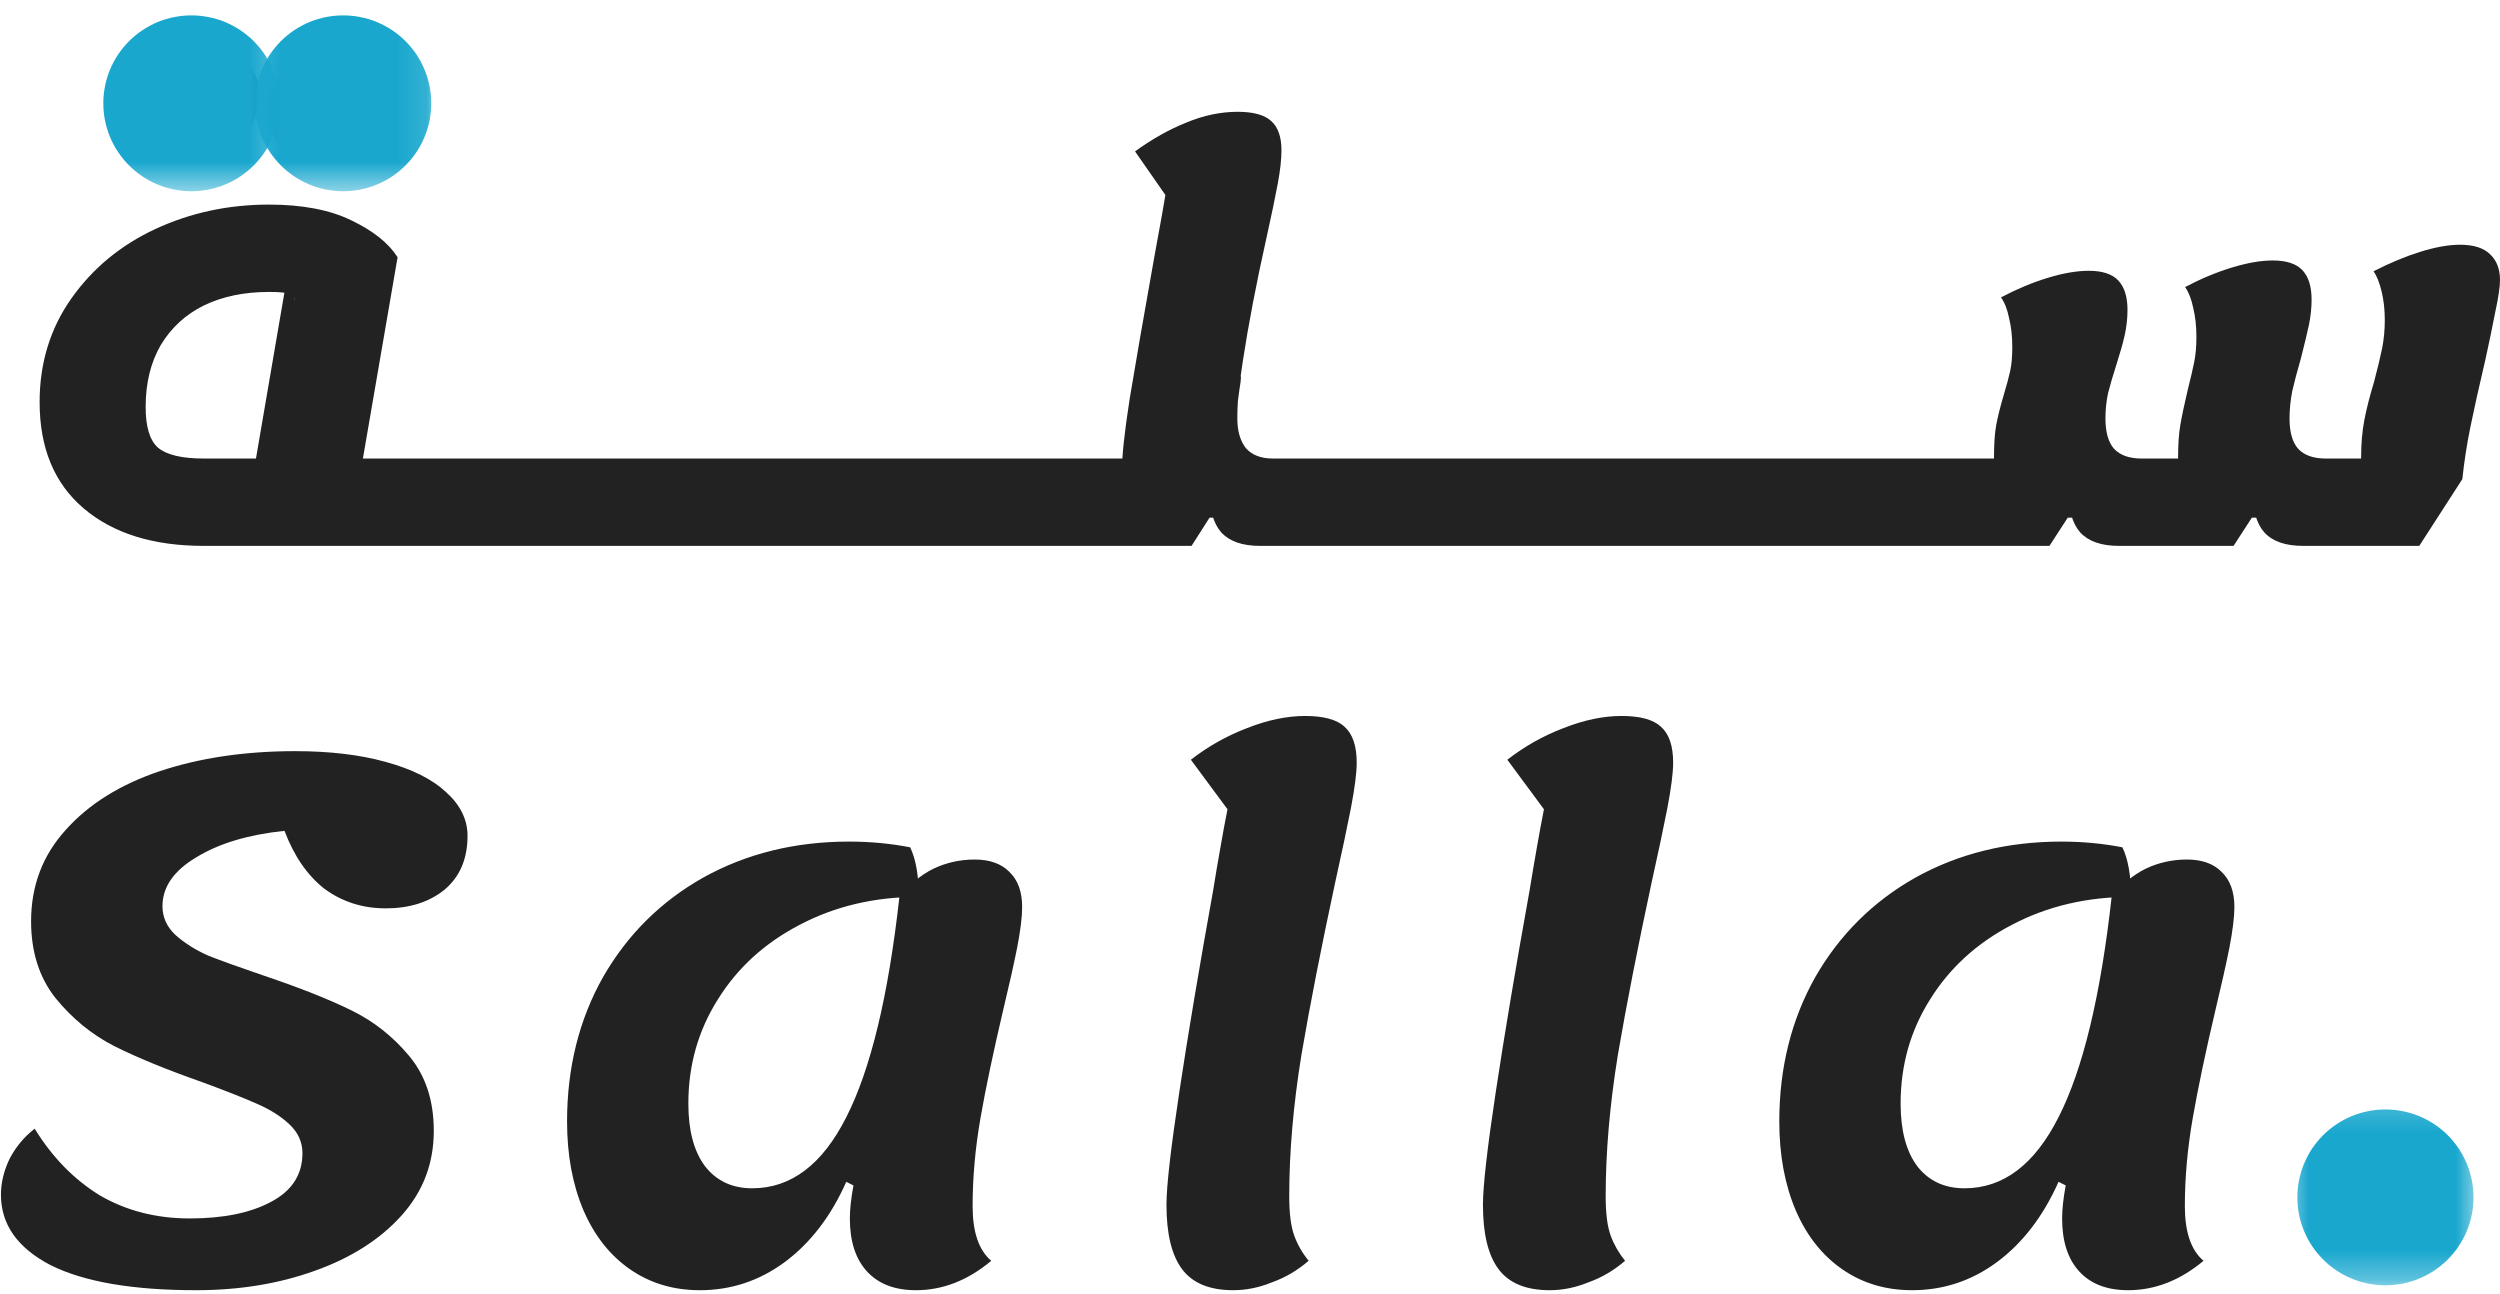 <svg width="85" height="44" viewBox="0 0 85 44" fill="none" xmlns="http://www.w3.org/2000/svg">
<path d="M10.717 5.277C10.217 5.277 9.821 5.148 9.528 4.89C9.235 4.631 9.089 4.287 9.089 3.856C9.089 3.229 9.296 2.719 9.711 2.325C10.126 1.932 10.657 1.735 11.303 1.735C11.803 1.735 12.2 1.87 12.493 2.141C12.798 2.399 12.95 2.743 12.95 3.174C12.95 3.801 12.737 4.312 12.31 4.705C11.895 5.086 11.364 5.277 10.717 5.277ZM6.581 5.277C6.081 5.277 5.684 5.148 5.391 4.89C5.099 4.631 4.952 4.287 4.952 3.856C4.952 3.229 5.16 2.719 5.574 2.325C5.989 1.932 6.52 1.735 7.167 1.735C7.667 1.735 8.064 1.87 8.356 2.141C8.662 2.399 8.814 2.743 8.814 3.174C8.814 3.801 8.6 4.312 8.173 4.705C7.759 5.086 7.228 5.277 6.581 5.277ZM9.363 15.59H15.494L15.018 18.56H7.935L9.363 15.59ZM6.929 18.56C5.208 18.56 3.848 18.136 2.847 17.287C1.847 16.438 1.347 15.233 1.347 13.671C1.347 12.343 1.707 11.168 2.427 10.147C3.146 9.127 4.098 8.339 5.282 7.786C6.477 7.233 7.765 6.956 9.143 6.956C10.278 6.956 11.212 7.134 11.944 7.491C12.688 7.847 13.212 8.266 13.518 8.745L12.218 16.291L10.717 18.56H6.929ZM9.876 8.745L10.022 10.221C10.034 10.086 9.967 10.006 9.821 9.981C9.687 9.944 9.46 9.926 9.143 9.926C8.302 9.926 7.563 10.08 6.929 10.387C6.307 10.695 5.819 11.144 5.465 11.734C5.123 12.324 4.952 13.025 4.952 13.837C4.952 14.514 5.093 14.975 5.373 15.221C5.666 15.467 6.185 15.59 6.929 15.59H9.143L8.668 15.793L9.876 8.745ZM15.494 15.59C15.701 15.59 15.83 15.719 15.879 15.977C15.928 16.223 15.915 16.592 15.842 17.084C15.769 17.564 15.665 17.927 15.531 18.172C15.397 18.431 15.226 18.56 15.018 18.56L15.494 15.59ZM15.501 15.59H25.549L25.073 18.56H15.043L15.501 15.59ZM25.549 15.59C25.756 15.59 25.884 15.719 25.933 15.977C25.982 16.223 25.97 16.592 25.896 17.084C25.823 17.564 25.719 17.927 25.585 18.172C25.451 18.431 25.28 18.56 25.073 18.56L25.549 15.59ZM15.043 18.56C14.836 18.56 14.708 18.431 14.659 18.172C14.61 17.927 14.622 17.558 14.695 17.066C14.769 16.586 14.873 16.223 15.007 15.977C15.141 15.719 15.312 15.59 15.519 15.59L15.043 18.56ZM25.545 15.59H35.593L35.117 18.56H25.088L25.545 15.59ZM35.593 15.59C35.801 15.59 35.929 15.719 35.978 15.977C36.027 16.223 36.014 16.592 35.941 17.084C35.868 17.564 35.764 17.927 35.63 18.172C35.496 18.431 35.325 18.56 35.117 18.56L35.593 15.59ZM25.088 18.56C24.881 18.56 24.753 18.431 24.703 18.172C24.654 17.927 24.667 17.558 24.74 17.066C24.813 16.586 24.917 16.223 25.051 15.977C25.185 15.719 25.357 15.59 25.564 15.59L25.088 18.56ZM42.838 18.56C42.24 18.56 41.801 18.406 41.52 18.099C41.252 17.791 41.117 17.311 41.117 16.66L42.453 17.601H39.983L42.197 12.786L42.179 12.988C42.142 13.222 42.112 13.444 42.087 13.653C42.075 13.862 42.069 14.052 42.069 14.225C42.069 14.655 42.167 14.993 42.362 15.239C42.57 15.473 42.874 15.59 43.277 15.59H45.492L45.016 18.56H42.838ZM35.608 15.59H39.379L38.152 15.977C38.141 15.547 38.226 14.741 38.409 13.56C38.604 12.38 38.879 10.799 39.232 8.819C39.33 8.278 39.422 7.774 39.507 7.306C39.592 6.827 39.666 6.384 39.726 5.978L40.312 7.62L38.592 5.148C39.166 4.73 39.745 4.404 40.33 4.17C40.916 3.924 41.502 3.801 42.087 3.801C42.612 3.801 42.991 3.906 43.222 4.115C43.454 4.324 43.57 4.656 43.57 5.111C43.57 5.418 43.527 5.8 43.442 6.255C43.357 6.71 43.229 7.325 43.057 8.1C42.716 9.625 42.447 11.027 42.252 12.306C42.057 13.573 41.959 14.901 41.959 16.291L40.513 18.56H35.133L35.608 15.59ZM35.133 18.56C34.925 18.56 34.797 18.431 34.748 18.172C34.7 17.927 34.712 17.558 34.785 17.066C34.858 16.586 34.962 16.223 35.096 15.977C35.23 15.719 35.401 15.59 35.608 15.59L35.133 18.56ZM45.492 15.59C45.699 15.59 45.828 15.719 45.876 15.977C45.925 16.223 45.913 16.592 45.839 17.084C45.766 17.564 45.663 17.927 45.528 18.172C45.394 18.431 45.224 18.56 45.016 18.56L45.492 15.59ZM45.492 15.59H55.54L55.064 18.56H45.035L45.492 15.59ZM55.54 15.59C55.747 15.59 55.875 15.719 55.924 15.977C55.973 16.223 55.961 16.592 55.888 17.084C55.815 17.564 55.711 17.927 55.577 18.172C55.442 18.431 55.271 18.56 55.064 18.56L55.54 15.59ZM45.035 18.56C44.827 18.56 44.699 18.431 44.65 18.172C44.601 17.927 44.614 17.558 44.687 17.066C44.76 16.586 44.863 16.223 44.998 15.977C45.132 15.719 45.303 15.59 45.51 15.59L45.035 18.56ZM55.537 15.59H65.585L65.109 18.56H55.079L55.537 15.59ZM65.585 15.59C65.792 15.59 65.92 15.719 65.969 15.977C66.018 16.223 66.006 16.592 65.932 17.084C65.859 17.564 65.755 17.927 65.621 18.172C65.487 18.431 65.316 18.56 65.109 18.56L65.585 15.59ZM55.079 18.56C54.872 18.56 54.744 18.431 54.695 18.172C54.646 17.927 54.658 17.558 54.731 17.066C54.805 16.586 54.909 16.223 55.043 15.977C55.177 15.719 55.348 15.59 55.555 15.59L55.079 18.56ZM65.6 15.59H69.004L67.796 16.807V15.553C67.796 15.098 67.82 14.735 67.869 14.464C67.918 14.194 68.003 13.849 68.126 13.431C68.223 13.111 68.296 12.841 68.345 12.62C68.394 12.398 68.418 12.127 68.418 11.808C68.418 11.439 68.382 11.107 68.308 10.812C68.248 10.516 68.156 10.283 68.034 10.111C68.571 9.828 69.101 9.606 69.626 9.446C70.151 9.286 70.615 9.207 71.017 9.207C71.481 9.207 71.817 9.317 72.024 9.539C72.231 9.76 72.335 10.092 72.335 10.535C72.335 10.818 72.304 11.101 72.243 11.383C72.183 11.654 72.091 11.98 71.969 12.361C71.847 12.742 71.749 13.075 71.676 13.357C71.615 13.64 71.585 13.929 71.585 14.225C71.585 14.692 71.682 15.036 71.877 15.258C72.085 15.479 72.396 15.59 72.811 15.59H75.263L74.055 16.807V15.553C74.055 15.11 74.08 14.747 74.129 14.464C74.178 14.169 74.263 13.763 74.385 13.247C74.482 12.865 74.555 12.552 74.604 12.306C74.653 12.06 74.678 11.777 74.678 11.457C74.678 11.088 74.641 10.756 74.568 10.461C74.507 10.166 74.415 9.932 74.293 9.76C74.83 9.477 75.361 9.256 75.886 9.096C76.41 8.936 76.874 8.856 77.277 8.856C77.74 8.856 78.076 8.967 78.283 9.188C78.49 9.409 78.594 9.742 78.594 10.184C78.594 10.467 78.564 10.756 78.503 11.051C78.442 11.334 78.35 11.716 78.228 12.195C78.106 12.613 78.009 12.982 77.935 13.302C77.875 13.622 77.844 13.929 77.844 14.225C77.844 14.692 77.941 15.036 78.137 15.258C78.344 15.479 78.655 15.59 79.07 15.59H81.34L80.278 16.807V15.553C80.278 15.085 80.315 14.661 80.388 14.28C80.461 13.899 80.571 13.468 80.717 12.988C80.84 12.521 80.931 12.14 80.992 11.845C81.053 11.537 81.083 11.217 81.083 10.885C81.083 10.529 81.047 10.203 80.974 9.908C80.9 9.6 80.809 9.373 80.699 9.225C81.248 8.942 81.779 8.721 82.291 8.561C82.804 8.401 83.255 8.321 83.646 8.321C84.109 8.321 84.451 8.432 84.671 8.653C84.89 8.862 85 9.151 85 9.52C85 9.754 84.945 10.123 84.835 10.627C84.738 11.131 84.628 11.66 84.506 12.214C84.286 13.148 84.116 13.917 83.993 14.52C83.871 15.122 83.78 15.713 83.719 16.291L82.255 18.56H78.302C77.703 18.56 77.264 18.406 76.984 18.099C76.715 17.791 76.581 17.311 76.581 16.66L77.46 17.601H76.563L75.941 18.56H72.042C71.444 18.56 71.005 18.406 70.724 18.099C70.456 17.791 70.322 17.311 70.322 16.66L71.2 17.601H70.303L69.681 18.56H65.124L65.6 15.59ZM65.124 18.56C64.917 18.56 64.788 18.431 64.74 18.172C64.691 17.927 64.703 17.558 64.776 17.066C64.849 16.586 64.953 16.223 65.087 15.977C65.221 15.719 65.392 15.59 65.6 15.59L65.124 18.56Z" fill="#222222"/>
<mask id="mask0_20183_7263" style="mask-type:luminance" maskUnits="userSpaceOnUse" x="8" y="0" width="7" height="7">
<path d="M8.157 0H14.888V6.503H8.157V0Z" fill="white"/>
</mask>
<g mask="url(#mask0_20183_7263)">
<path d="M14.663 3.513C14.663 3.708 14.645 3.903 14.606 4.096C14.568 4.288 14.51 4.474 14.434 4.657C14.36 4.838 14.267 5.011 14.159 5.173C14.049 5.337 13.925 5.488 13.786 5.626C13.648 5.765 13.494 5.888 13.332 5.999C13.17 6.108 12.995 6.199 12.813 6.274C12.632 6.351 12.445 6.406 12.252 6.445C12.06 6.483 11.865 6.503 11.669 6.503C11.473 6.503 11.277 6.483 11.083 6.445C10.892 6.406 10.703 6.351 10.521 6.274C10.34 6.199 10.168 6.108 10.005 5.999C9.84 5.888 9.69 5.765 9.551 5.626C9.412 5.488 9.288 5.337 9.178 5.173C9.068 5.011 8.977 4.838 8.901 4.657C8.826 4.474 8.769 4.288 8.731 4.096C8.693 3.903 8.673 3.708 8.673 3.513C8.673 3.315 8.693 3.122 8.731 2.93C8.769 2.737 8.826 2.549 8.901 2.368C8.977 2.188 9.068 2.014 9.178 1.85C9.288 1.689 9.412 1.537 9.551 1.397C9.69 1.26 9.84 1.135 10.005 1.026C10.168 0.918 10.34 0.826 10.521 0.749C10.703 0.674 10.892 0.619 11.083 0.581C11.277 0.542 11.473 0.523 11.669 0.523C11.865 0.523 12.06 0.542 12.252 0.581C12.445 0.619 12.632 0.674 12.813 0.749C12.995 0.826 13.17 0.918 13.332 1.026C13.494 1.135 13.648 1.26 13.786 1.397C13.925 1.537 14.049 1.689 14.159 1.85C14.267 2.014 14.36 2.188 14.434 2.368C14.51 2.549 14.568 2.737 14.606 2.93C14.645 3.122 14.663 3.315 14.663 3.513Z" fill="#19A7CE"/>
</g>
<mask id="mask1_20183_7263" style="mask-type:luminance" maskUnits="userSpaceOnUse" x="2" y="0" width="8" height="7">
<path d="M2.997 0H9.727V6.503H2.997V0Z" fill="white"/>
</mask>
<g mask="url(#mask1_20183_7263)">
<path d="M9.502 3.513C9.502 3.708 9.484 3.903 9.445 4.096C9.407 4.288 9.35 4.474 9.273 4.657C9.199 4.838 9.106 5.011 8.998 5.173C8.888 5.337 8.764 5.488 8.625 5.626C8.487 5.765 8.334 5.888 8.171 5.999C8.009 6.108 7.834 6.199 7.653 6.274C7.471 6.351 7.285 6.406 7.091 6.445C6.9 6.483 6.704 6.503 6.508 6.503C6.312 6.503 6.116 6.483 5.922 6.445C5.731 6.406 5.542 6.351 5.36 6.274C5.179 6.199 5.007 6.108 4.844 5.999C4.679 5.888 4.529 5.765 4.39 5.626C4.251 5.488 4.127 5.337 4.017 5.173C3.907 5.011 3.816 4.838 3.74 4.657C3.666 4.474 3.608 4.288 3.57 4.096C3.532 3.903 3.513 3.708 3.513 3.513C3.513 3.315 3.532 3.122 3.57 2.93C3.608 2.737 3.666 2.549 3.74 2.368C3.816 2.188 3.907 2.014 4.017 1.85C4.127 1.689 4.251 1.537 4.39 1.397C4.529 1.26 4.679 1.135 4.844 1.026C5.007 0.918 5.179 0.826 5.36 0.749C5.542 0.674 5.731 0.619 5.922 0.581C6.116 0.542 6.312 0.523 6.508 0.523C6.704 0.523 6.9 0.542 7.091 0.581C7.285 0.619 7.471 0.674 7.653 0.749C7.834 0.826 8.009 0.918 8.171 1.026C8.334 1.135 8.487 1.26 8.625 1.397C8.764 1.537 8.888 1.689 8.998 1.85C9.106 2.014 9.199 2.188 9.273 2.368C9.35 2.549 9.407 2.737 9.445 2.93C9.484 3.122 9.502 3.315 9.502 3.513Z" fill="#19A7CE"/>
</g>
<g clip-path="url(#clip0_20183_7263)">
<path d="M6.671 43.867C4.507 43.867 2.855 43.583 1.716 43.013C0.594 42.428 0.032 41.63 0.032 40.621C0.032 40.215 0.13 39.808 0.325 39.401C0.537 38.995 0.821 38.653 1.179 38.376C1.781 39.352 2.522 40.109 3.4 40.646C4.295 41.166 5.312 41.427 6.451 41.427C7.59 41.427 8.509 41.24 9.209 40.866C9.925 40.491 10.283 39.938 10.283 39.206C10.283 38.832 10.136 38.506 9.843 38.23C9.551 37.953 9.176 37.717 8.721 37.522C8.281 37.327 7.663 37.083 6.866 36.79C5.662 36.367 4.669 35.96 3.888 35.569C3.124 35.179 2.457 34.634 1.887 33.934C1.334 33.235 1.057 32.364 1.057 31.323C1.057 30.119 1.448 29.086 2.229 28.223C3.01 27.345 4.075 26.678 5.426 26.222C6.793 25.767 8.33 25.539 10.039 25.539C11.21 25.539 12.235 25.661 13.114 25.905C14.009 26.149 14.692 26.491 15.164 26.93C15.652 27.369 15.896 27.865 15.896 28.419C15.896 29.2 15.636 29.81 15.115 30.249C14.594 30.672 13.927 30.884 13.114 30.884C12.333 30.884 11.641 30.664 11.039 30.225C10.454 29.769 9.998 29.11 9.673 28.248C8.436 28.378 7.435 28.679 6.671 29.151C5.906 29.606 5.524 30.16 5.524 30.81C5.524 31.185 5.67 31.51 5.963 31.787C6.272 32.063 6.646 32.299 7.086 32.494C7.541 32.673 8.176 32.901 8.989 33.178C10.193 33.584 11.178 33.975 11.942 34.349C12.707 34.723 13.366 35.244 13.919 35.911C14.472 36.578 14.749 37.424 14.749 38.449C14.749 39.556 14.383 40.516 13.651 41.329C12.919 42.143 11.934 42.769 10.698 43.209C9.477 43.648 8.135 43.867 6.671 43.867ZM23.795 43.867C22.9 43.867 22.111 43.632 21.427 43.16C20.744 42.688 20.215 42.021 19.841 41.158C19.467 40.28 19.28 39.271 19.28 38.132C19.28 36.31 19.686 34.675 20.5 33.227C21.33 31.779 22.468 30.648 23.917 29.834C25.381 29.021 27.032 28.614 28.871 28.614C29.587 28.614 30.278 28.679 30.946 28.809C31.141 29.216 31.238 29.777 31.238 30.493C29.741 30.493 28.391 30.81 27.187 31.445C25.999 32.063 25.072 32.909 24.405 33.983C23.738 35.041 23.404 36.22 23.404 37.522C23.404 38.433 23.591 39.141 23.966 39.645C24.356 40.15 24.893 40.402 25.576 40.402C26.894 40.402 27.96 39.596 28.773 37.986C29.603 36.359 30.205 33.861 30.58 30.493C30.921 30.07 31.303 29.753 31.727 29.541C32.166 29.33 32.638 29.224 33.142 29.224C33.647 29.224 34.037 29.362 34.314 29.639C34.606 29.916 34.753 30.314 34.753 30.835C34.753 31.176 34.696 31.64 34.582 32.226C34.468 32.795 34.314 33.487 34.118 34.3C33.777 35.748 33.516 36.985 33.337 38.01C33.158 39.035 33.069 40.036 33.069 41.012C33.069 41.891 33.28 42.509 33.703 42.867C32.906 43.534 32.052 43.867 31.141 43.867C30.425 43.867 29.872 43.656 29.481 43.233C29.091 42.81 28.895 42.208 28.895 41.427C28.895 41.118 28.936 40.744 29.018 40.304L28.773 40.182C28.253 41.354 27.553 42.265 26.675 42.916C25.812 43.55 24.852 43.867 23.795 43.867ZM41.93 43.867C41.133 43.867 40.555 43.632 40.197 43.16C39.839 42.688 39.66 41.956 39.66 40.963C39.66 40.329 39.807 39.043 40.1 37.107C40.392 35.171 40.775 32.893 41.247 30.273C41.328 29.769 41.409 29.289 41.491 28.834C41.572 28.362 41.653 27.922 41.735 27.515L40.49 25.831C41.076 25.376 41.71 25.018 42.394 24.758C43.093 24.481 43.752 24.343 44.371 24.343C45.005 24.343 45.453 24.465 45.713 24.709C45.989 24.953 46.128 25.36 46.128 25.929C46.128 26.271 46.063 26.783 45.933 27.467C45.802 28.134 45.623 28.98 45.396 30.005C44.924 32.202 44.541 34.154 44.249 35.862C43.972 37.571 43.834 39.173 43.834 40.67C43.834 41.256 43.891 41.703 44.005 42.013C44.118 42.322 44.281 42.606 44.493 42.867C44.118 43.192 43.703 43.436 43.248 43.599C42.809 43.778 42.369 43.867 41.93 43.867ZM52.69 43.867C51.892 43.867 51.315 43.632 50.957 43.16C50.599 42.688 50.42 41.956 50.42 40.963C50.42 40.329 50.566 39.043 50.859 37.107C51.152 35.171 51.534 32.893 52.006 30.273C52.088 29.769 52.169 29.289 52.25 28.834C52.332 28.362 52.413 27.922 52.494 27.515L51.249 25.831C51.835 25.376 52.47 25.018 53.153 24.758C53.853 24.481 54.512 24.343 55.13 24.343C55.765 24.343 56.212 24.465 56.472 24.709C56.749 24.953 56.887 25.36 56.887 25.929C56.887 26.271 56.822 26.783 56.692 27.467C56.562 28.134 56.383 28.98 56.155 30.005C55.683 32.202 55.301 34.154 55.008 35.862C54.731 37.571 54.593 39.173 54.593 40.67C54.593 41.256 54.65 41.703 54.764 42.013C54.878 42.322 55.041 42.606 55.252 42.867C54.878 43.192 54.463 43.436 54.007 43.599C53.568 43.778 53.129 43.867 52.69 43.867ZM65.011 43.867C64.116 43.867 63.327 43.632 62.644 43.16C61.96 42.688 61.431 42.021 61.057 41.158C60.683 40.28 60.496 39.271 60.496 38.132C60.496 36.31 60.903 34.675 61.716 33.227C62.546 31.779 63.685 30.648 65.133 29.834C66.597 29.021 68.249 28.614 70.088 28.614C70.803 28.614 71.495 28.679 72.162 28.809C72.357 29.216 72.455 29.777 72.455 30.493C70.958 30.493 69.608 30.81 68.403 31.445C67.216 32.063 66.288 32.909 65.621 33.983C64.954 35.041 64.621 36.22 64.621 37.522C64.621 38.433 64.808 39.141 65.182 39.645C65.572 40.15 66.109 40.402 66.793 40.402C68.111 40.402 69.176 39.596 69.99 37.986C70.82 36.359 71.422 33.861 71.796 30.493C72.138 30.07 72.52 29.753 72.943 29.541C73.382 29.33 73.854 29.224 74.359 29.224C74.863 29.224 75.254 29.362 75.53 29.639C75.823 29.916 75.969 30.314 75.969 30.835C75.969 31.176 75.912 31.64 75.799 32.226C75.685 32.795 75.53 33.487 75.335 34.3C74.993 35.748 74.733 36.985 74.554 38.01C74.375 39.035 74.285 40.036 74.285 41.012C74.285 41.891 74.497 42.509 74.92 42.867C74.123 43.534 73.268 43.867 72.357 43.867C71.641 43.867 71.088 43.656 70.698 43.233C70.307 42.81 70.112 42.208 70.112 41.427C70.112 41.118 70.153 40.744 70.234 40.304L69.99 40.182C69.469 41.354 68.77 42.265 67.891 42.916C67.029 43.55 66.069 43.867 65.011 43.867Z" fill="#222222"/>
</g>
<mask id="mask2_20183_7263" style="mask-type:luminance" maskUnits="userSpaceOnUse" x="77" y="37" width="8" height="7">
<path d="M77.594 37.198H84.324V43.701H77.594V37.198Z" fill="white"/>
</mask>
<g mask="url(#mask2_20183_7263)">
<path d="M84.1 40.711C84.1 40.906 84.081 41.101 84.042 41.294C84.004 41.486 83.947 41.672 83.871 41.855C83.796 42.036 83.703 42.209 83.595 42.371C83.486 42.535 83.361 42.686 83.222 42.824C83.084 42.964 82.931 43.086 82.768 43.197C82.606 43.306 82.431 43.397 82.249 43.472C82.068 43.549 81.882 43.604 81.688 43.643C81.497 43.681 81.301 43.701 81.105 43.701C80.909 43.701 80.713 43.681 80.519 43.643C80.328 43.604 80.139 43.549 79.957 43.472C79.776 43.397 79.604 43.306 79.441 43.197C79.276 43.086 79.126 42.964 78.987 42.824C78.849 42.686 78.724 42.535 78.614 42.371C78.505 42.209 78.414 42.036 78.337 41.855C78.263 41.672 78.205 41.486 78.167 41.294C78.129 41.101 78.11 40.906 78.11 40.711C78.11 40.513 78.129 40.32 78.167 40.128C78.205 39.935 78.263 39.747 78.337 39.566C78.414 39.386 78.505 39.212 78.614 39.048C78.724 38.887 78.849 38.735 78.987 38.595C79.126 38.458 79.276 38.333 79.441 38.224C79.604 38.116 79.776 38.024 79.957 37.947C80.139 37.873 80.328 37.817 80.519 37.779C80.713 37.74 80.909 37.721 81.105 37.721C81.301 37.721 81.497 37.74 81.688 37.779C81.882 37.817 82.068 37.873 82.249 37.947C82.431 38.024 82.606 38.116 82.768 38.224C82.931 38.333 83.084 38.458 83.222 38.595C83.361 38.735 83.486 38.887 83.595 39.048C83.703 39.212 83.796 39.386 83.871 39.566C83.947 39.747 84.004 39.935 84.042 40.128C84.081 40.32 84.1 40.513 84.1 40.711Z" fill="#19A7CE"/>
</g>
<defs>
<clipPath id="clip0_20183_7263">
<rect width="76.079" height="19.693" fill="white" transform="translate(0 24.238)"/>
</clipPath>
</defs>
</svg>
